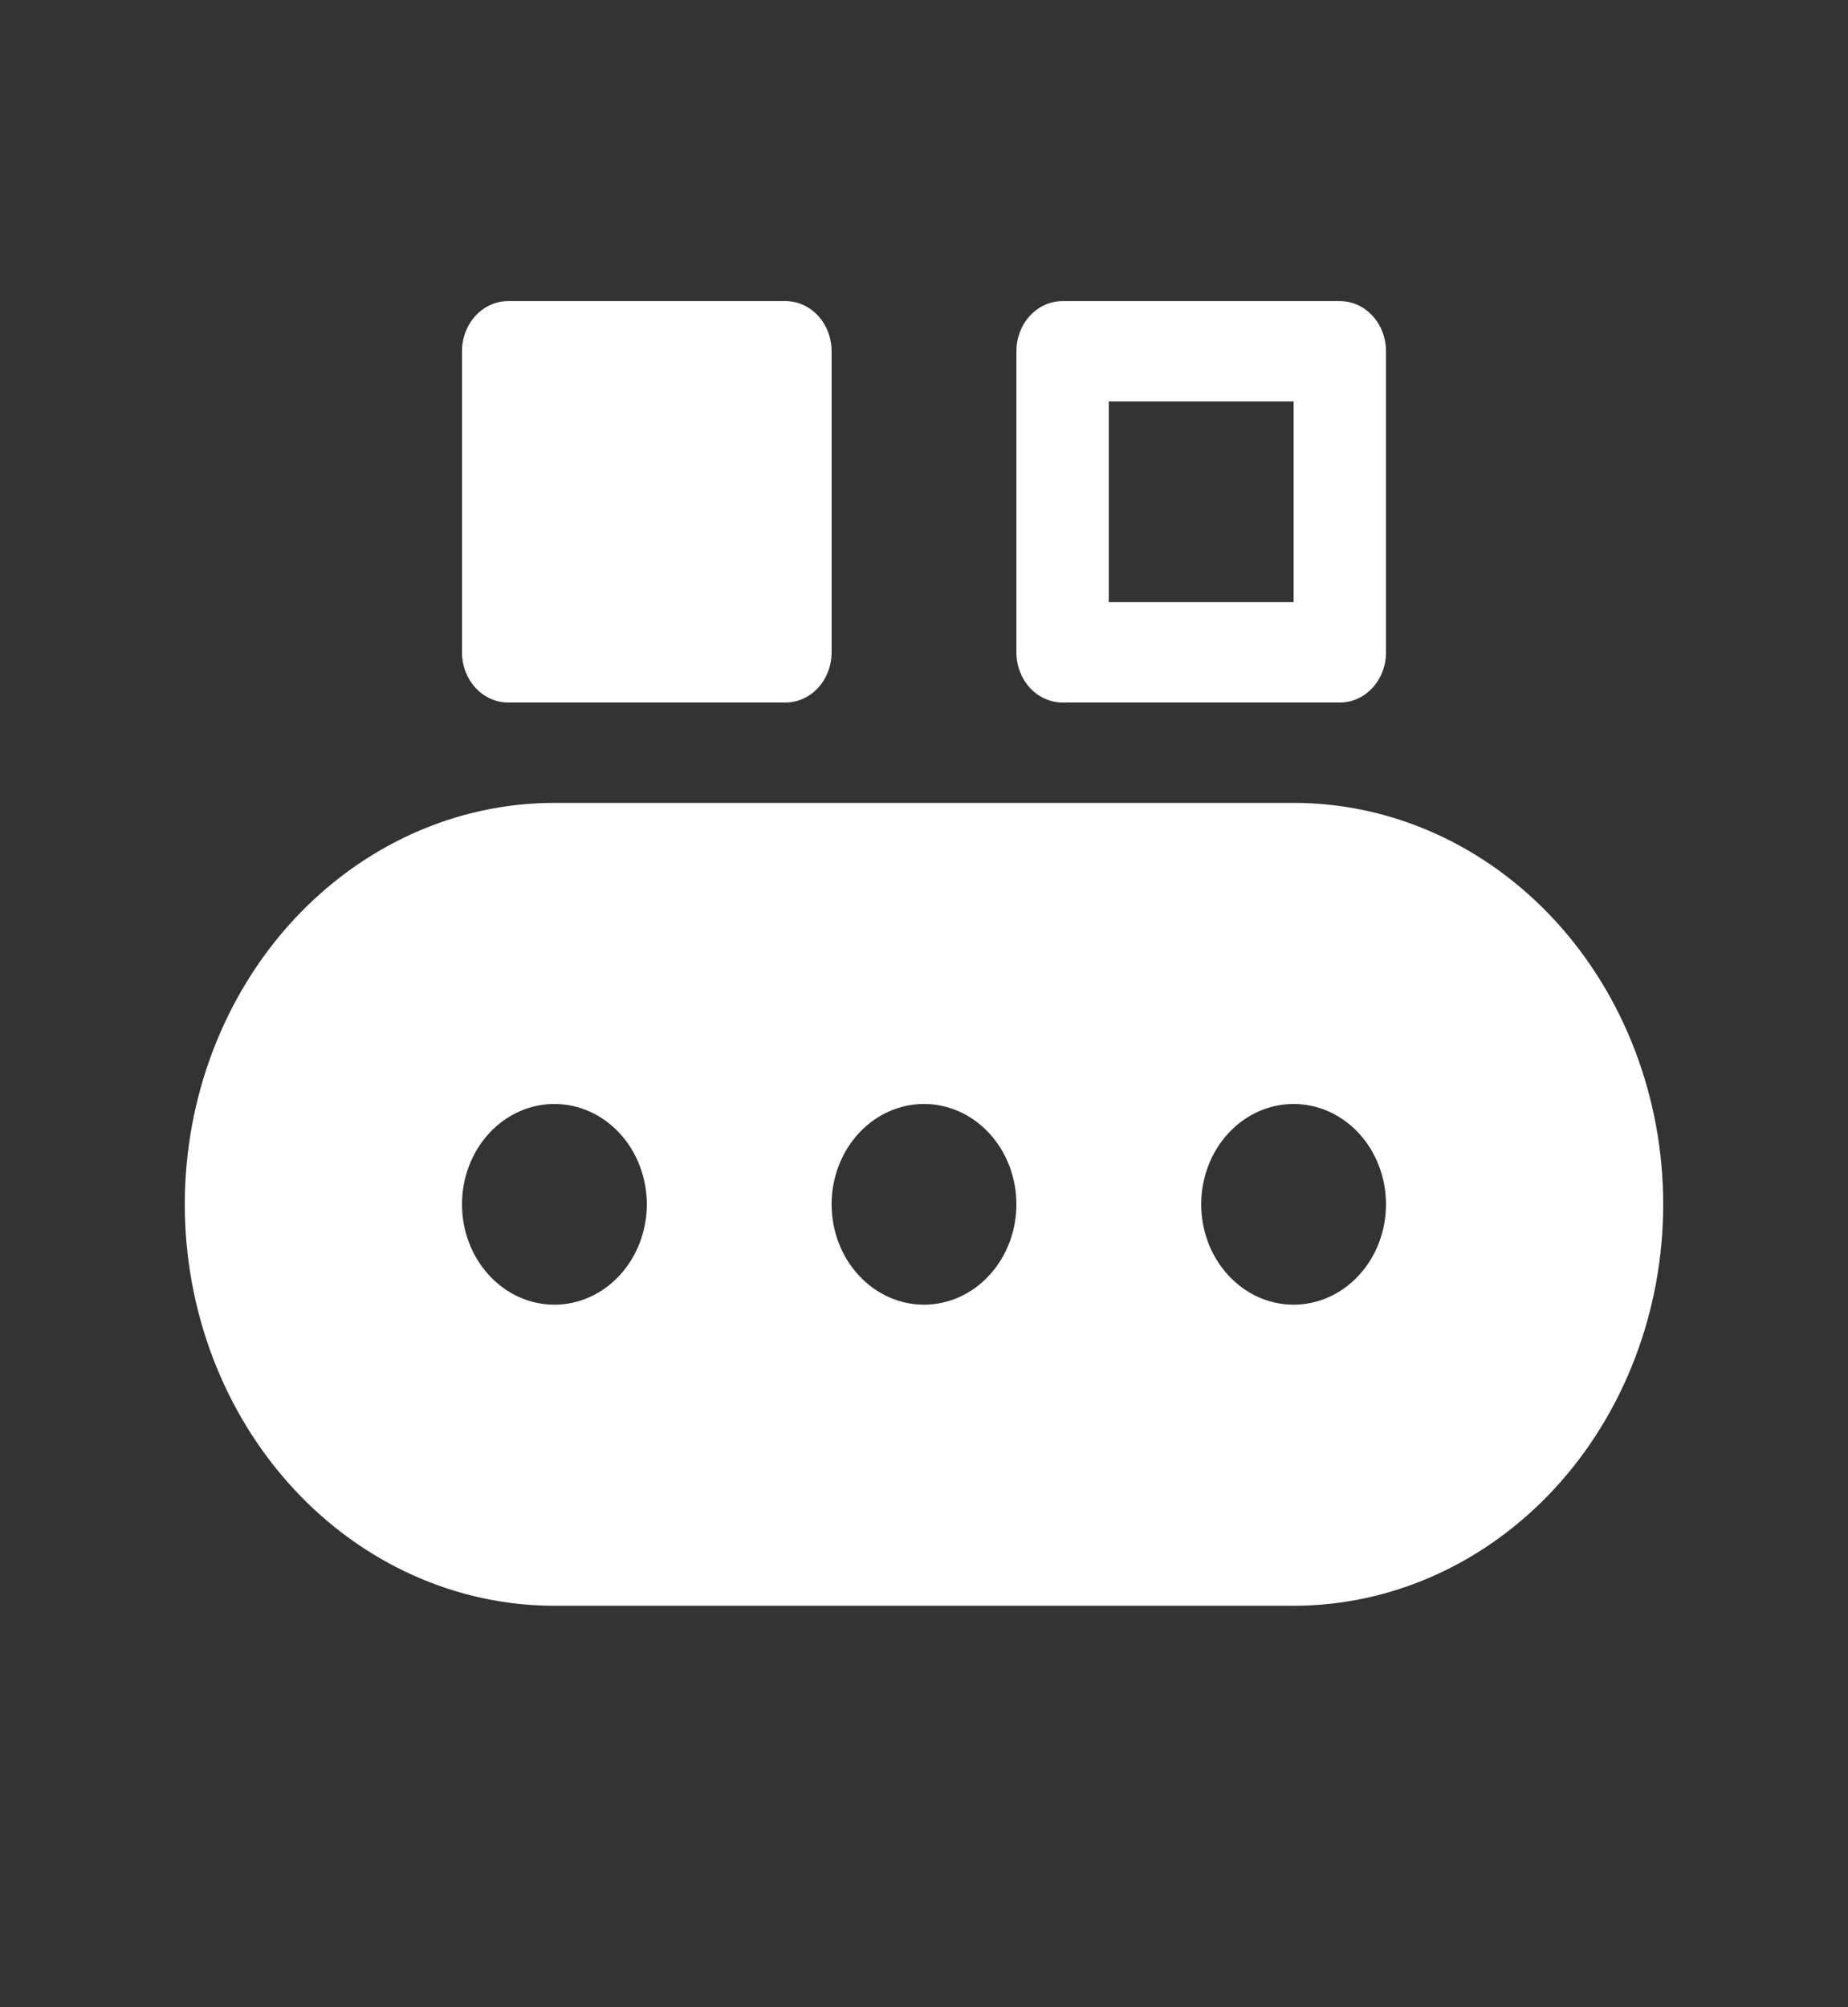 <svg width="35" height="38" viewBox="0 0 35 38" fill="none" xmlns="http://www.w3.org/2000/svg">
<rect x="0" y="0" width="35" height="38" fill="#333333" stroke="none"/>
<path d="M8.75 6.65C8.75 6.398 8.842 6.156 9.006 5.978C9.17 5.8 9.393 5.7 9.625 5.7H14.875C15.107 5.7 15.33 5.8 15.494 5.978C15.658 6.156 15.75 6.398 15.75 6.65V12.35C15.75 12.602 15.658 12.844 15.494 13.022C15.33 13.2 15.107 13.3 14.875 13.3H9.625C9.393 13.3 9.17 13.2 9.006 13.022C8.842 12.844 8.75 12.602 8.75 12.35V6.65ZM20.125 5.7C19.893 5.7 19.67 5.8 19.506 5.978C19.342 6.156 19.25 6.398 19.25 6.65V12.35C19.25 12.602 19.342 12.844 19.506 13.022C19.67 13.2 19.893 13.3 20.125 13.3H25.375C25.607 13.3 25.83 13.2 25.994 13.022C26.158 12.844 26.25 12.602 26.25 12.35V6.65C26.25 6.398 26.158 6.156 25.994 5.978C25.83 5.8 25.607 5.7 25.375 5.7H20.125ZM21 11.4V7.6H24.5V11.4H21ZM3.5 22.8C3.5 20.784 4.237 18.851 5.55 17.426C6.863 16.001 8.643 15.2 10.5 15.2H24.5C26.357 15.2 28.137 16.001 29.45 17.426C30.762 18.851 31.5 20.784 31.5 22.8C31.5 24.816 30.762 26.749 29.45 28.174C28.137 29.599 26.357 30.4 24.5 30.4H10.5C8.643 30.4 6.863 29.599 5.55 28.174C4.237 26.749 3.5 24.816 3.5 22.8ZM12.25 22.8C12.25 22.296 12.066 21.813 11.737 21.456C11.409 21.1 10.964 20.9 10.5 20.9C10.036 20.9 9.591 21.1 9.263 21.456C8.934 21.813 8.75 22.296 8.75 22.8C8.75 23.304 8.934 23.787 9.263 24.143C9.591 24.5 10.036 24.7 10.5 24.7C10.964 24.7 11.409 24.5 11.737 24.143C12.066 23.787 12.25 23.304 12.25 22.8ZM19.25 22.8C19.25 22.296 19.066 21.813 18.737 21.456C18.409 21.1 17.964 20.9 17.5 20.9C17.036 20.9 16.591 21.1 16.263 21.456C15.934 21.813 15.75 22.296 15.75 22.8C15.75 23.304 15.934 23.787 16.263 24.143C16.591 24.5 17.036 24.7 17.5 24.7C17.964 24.7 18.409 24.5 18.737 24.143C19.066 23.787 19.25 23.304 19.25 22.8ZM24.5 24.7C24.964 24.7 25.409 24.5 25.737 24.143C26.066 23.787 26.25 23.304 26.25 22.8C26.25 22.296 26.066 21.813 25.737 21.456C25.409 21.1 24.964 20.9 24.5 20.9C24.036 20.9 23.591 21.1 23.263 21.456C22.934 21.813 22.75 22.296 22.75 22.8C22.75 23.304 22.934 23.787 23.263 24.143C23.591 24.5 24.036 24.7 24.5 24.7V24.7Z" fill="white"/>
</svg>
